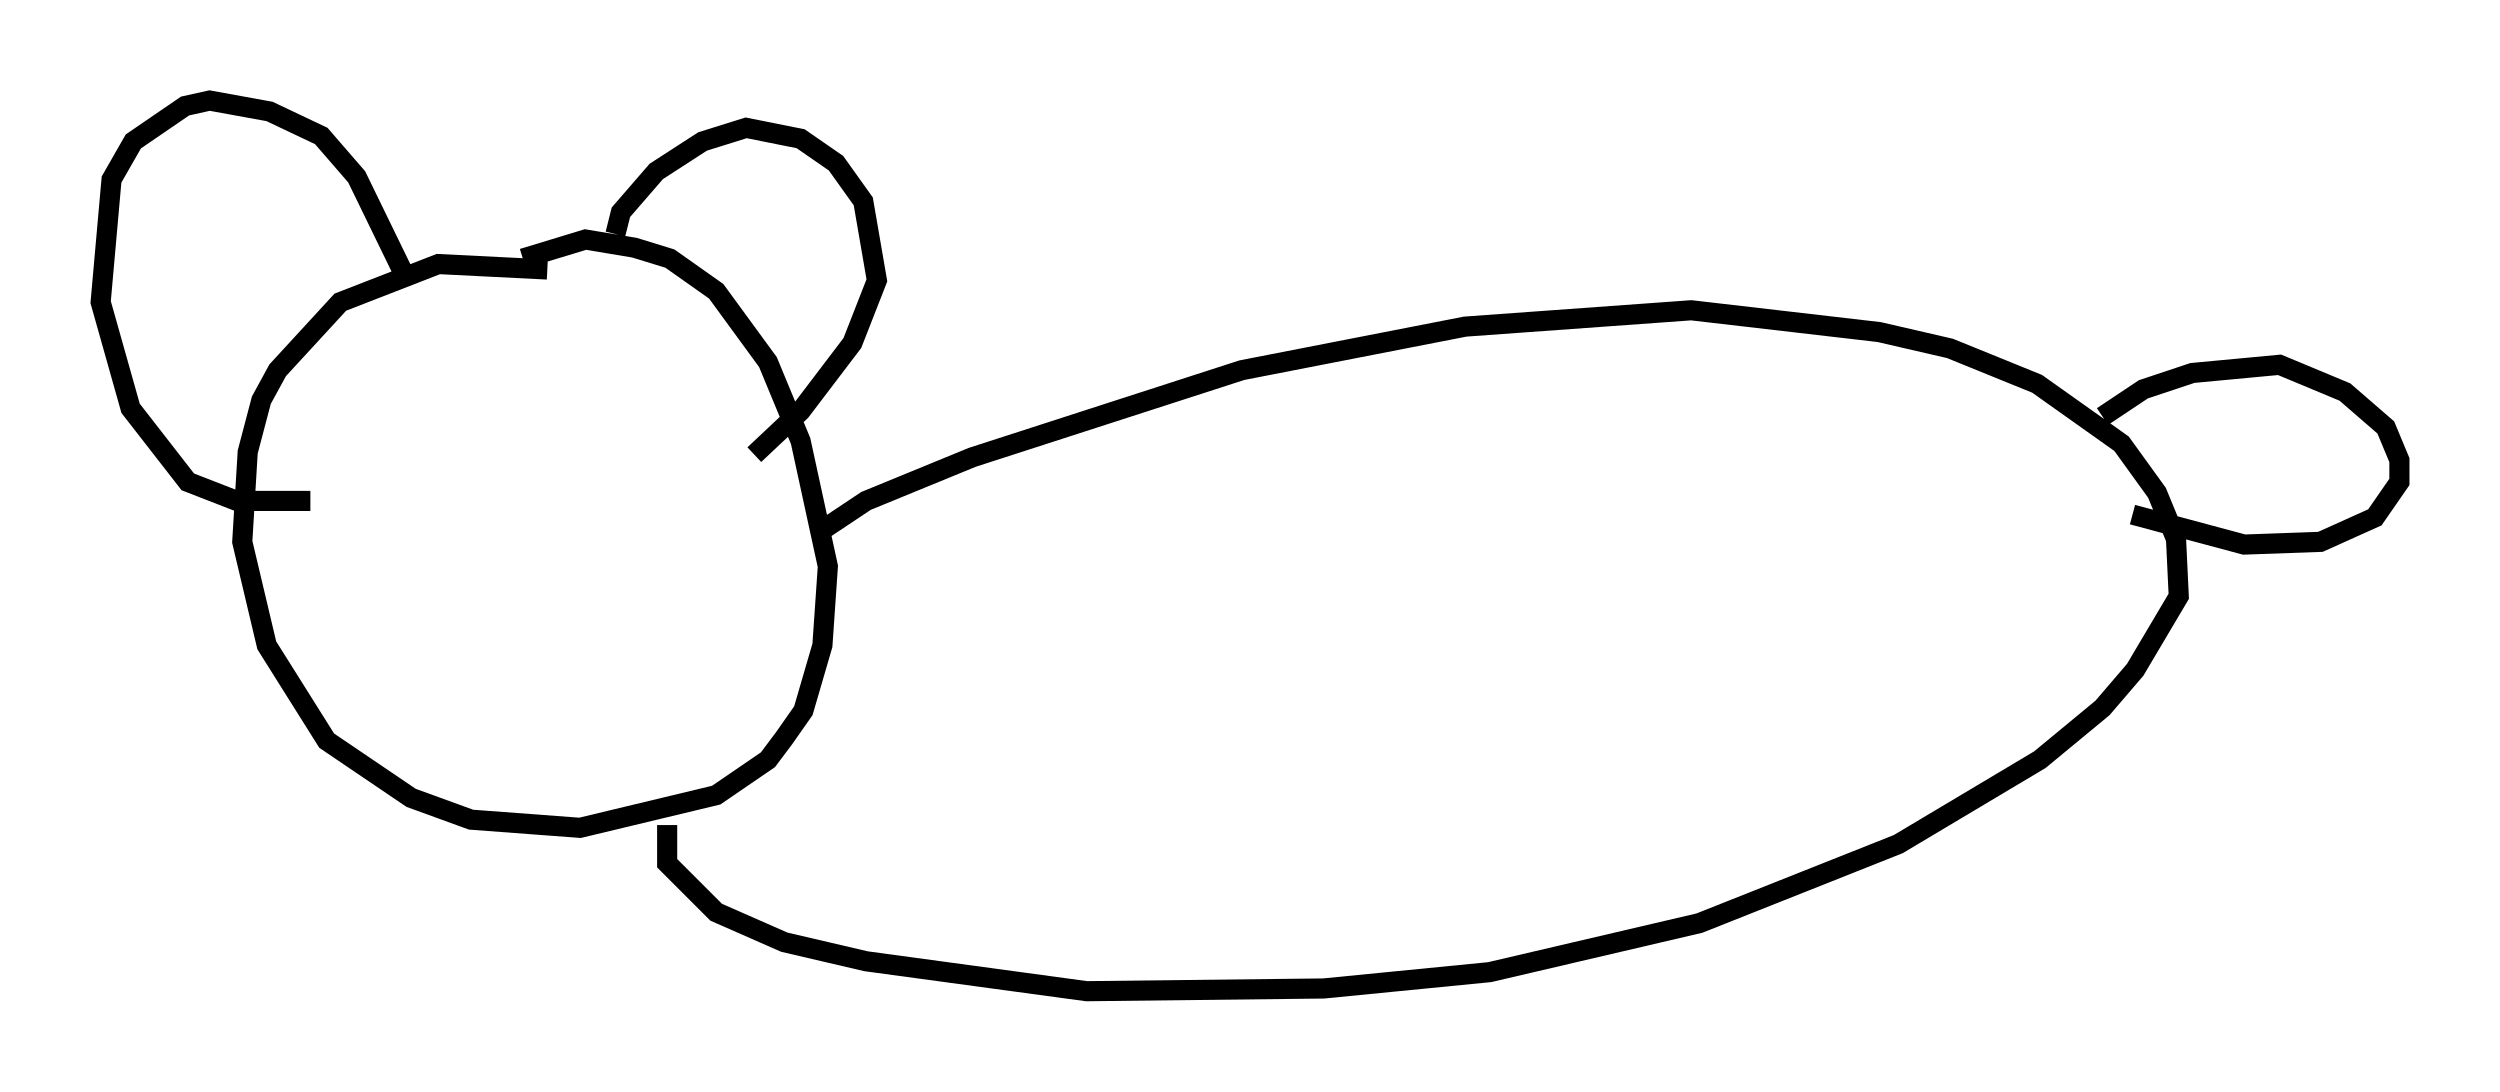<?xml version="1.0" encoding="utf-8" ?>
<svg baseProfile="full" height="54.249" version="1.1" width="124.207" xmlns="http://www.w3.org/2000/svg" xmlns:ev="http://www.w3.org/2001/xml-events" xmlns:xlink="http://www.w3.org/1999/xlink"><defs /><rect fill="white" height="54.249" width="124.207" x="0" y="0" /><path d="M31.522, 15.149 m-4.33, -1.759 l-5.413, -0.271 -4.871, 1.894 l-3.112, 3.383 -0.812, 1.488 l-0.677, 2.571 -0.271, 4.465 l1.218, 5.142 2.977, 4.736 l4.195, 2.842 2.977, 1.083 l5.413, 0.406 6.766, -1.624 l2.571, -1.759 0.812, -1.083 l0.947, -1.353 0.947, -3.248 l0.271, -3.924 -1.353, -6.225 l-1.624, -3.924 -2.571, -3.518 l-2.3, -1.624 -1.759, -0.541 l-2.436, -0.406 -3.112, 0.947 m4.601, -1.218 l0.271, -1.083 1.759, -2.03 l2.3, -1.488 2.165, -0.677 l2.706, 0.541 1.759, 1.218 l1.353, 1.894 0.677, 3.924 l-1.218, 3.112 -2.571, 3.383 l-2.3, 2.165 m-17.321, -8.796 l-2.436, -5.007 -1.759, -2.03 l-2.571, -1.218 -2.977, -0.541 l-1.218, 0.271 -2.571, 1.759 l-1.083, 1.894 -0.541, 6.089 l1.488, 5.277 2.842, 3.654 l2.436, 0.947 3.654, 0.0 m25.575, 1.353 l2.03, -1.353 5.277, -2.165 l13.396, -4.33 11.096, -2.165 l11.231, -0.812 9.337, 1.083 l3.518, 0.812 4.33, 1.759 l4.195, 2.977 1.759, 2.436 l0.947, 2.3 0.135, 2.842 l-2.165, 3.654 -1.624, 1.894 l-3.112, 2.571 -7.036, 4.195 l-9.878, 3.924 -10.419, 2.436 l-8.254, 0.812 -11.773, 0.135 l-10.961, -1.488 -4.059, -0.947 l-3.383, -1.488 -2.436, -2.436 l0.0, -1.894 m71.312, -20.297 l2.03, -1.353 2.436, -0.812 l4.33, -0.406 3.248, 1.353 l2.03, 1.759 0.677, 1.624 l0.0, 1.083 -1.218, 1.759 l-2.706, 1.218 -3.789, 0.135 l-5.548, -1.488 " fill="none" stroke="black" stroke-width="1" /></svg>